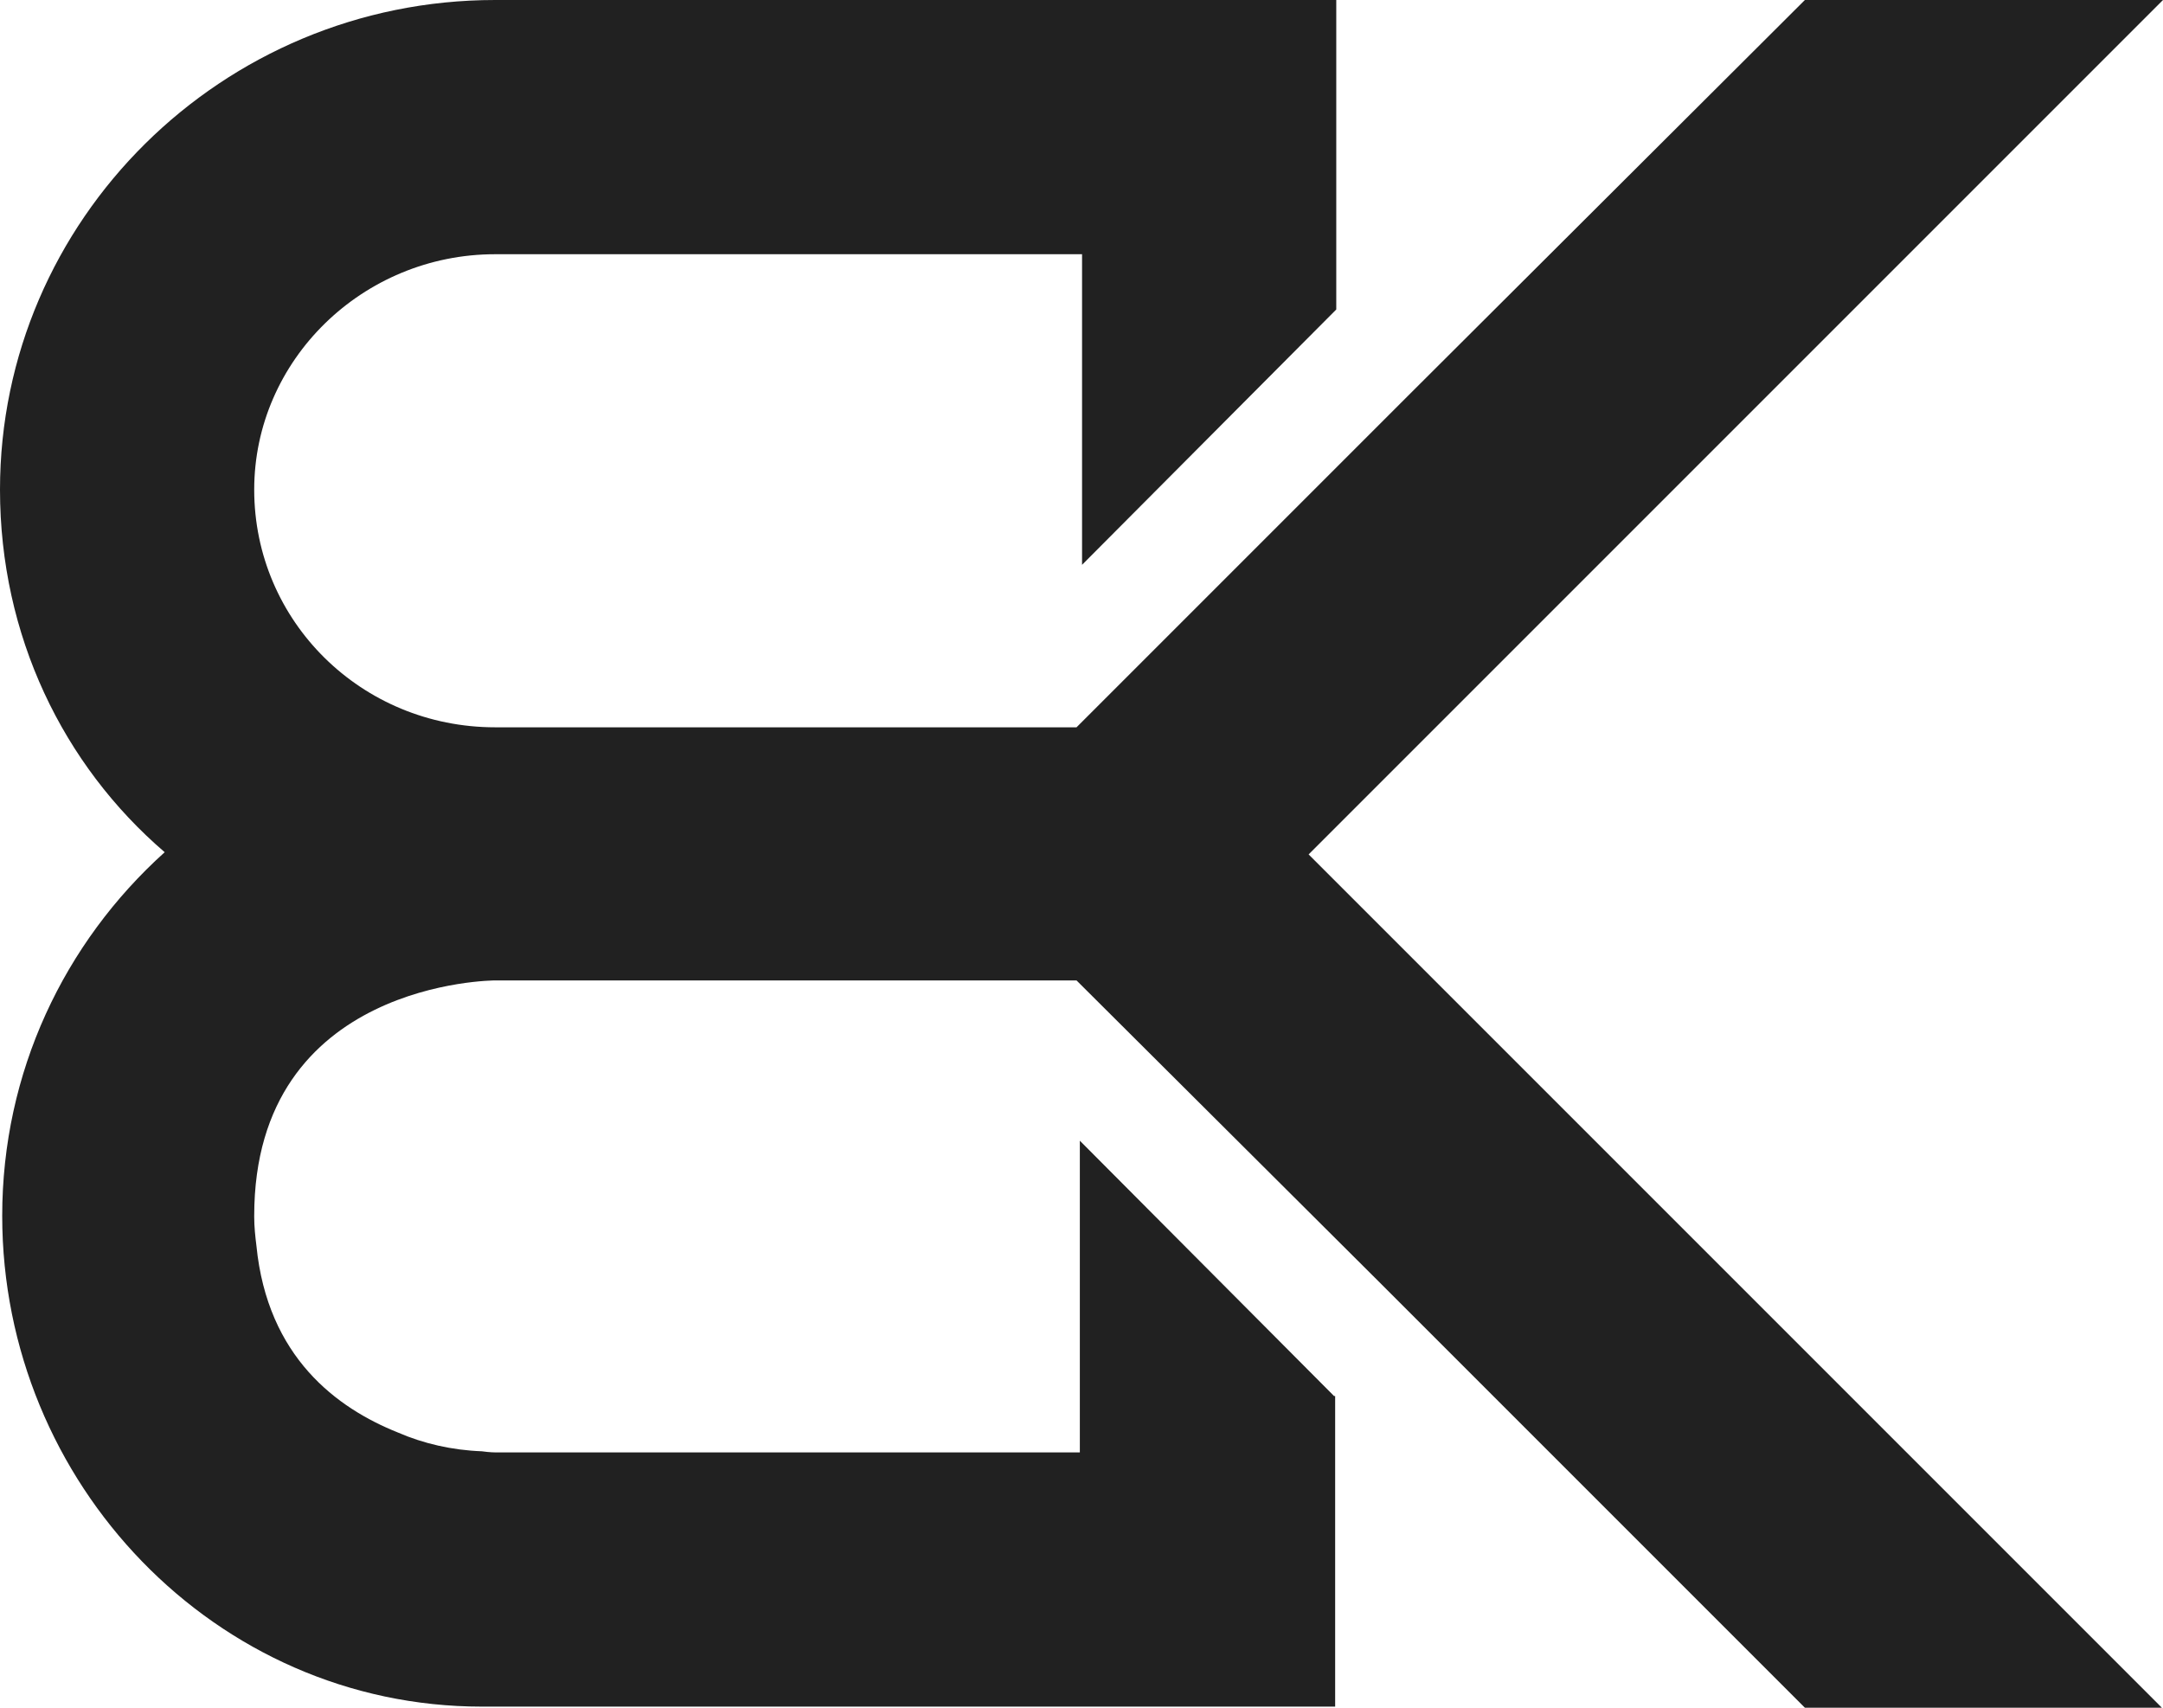 <?xml version="1.0" encoding="utf-8"?>
<!-- Generator: Adobe Illustrator 18.1.0, SVG Export Plug-In . SVG Version: 6.00 Build 0)  -->
<svg version="1.1" id="Layer_2" xmlns="http://www.w3.org/2000/svg" xmlns:xlink="http://www.w3.org/1999/xlink" x="0px" y="0px"
	 viewBox="0 0 195.7 154.5" enable-background="new 0 0 195.7 154.5" xml:space="preserve">
<path fill="#212121" d="M163.3,154.5l-38.6-38.6L97.4,88.7H55v0H44.8c0,0-21.8,0-21.8,21.3c0,0,0,0.1,0,0.1c0,0,0,0,0,0
	c0,0.9,0.1,1.8,0.2,2.6c1,10.1,7.3,14.7,12.8,16.9c2.3,1,4.9,1.6,7.6,1.7c0.7,0.1,1.2,0.1,1.2,0.1h9h3.5h40.4v-5.2v-6v-17l23,23.1
	h0.1v5.1v17.8v5.2H57.4h-3.5H43.6c-24.1,0-43.4-20.2-43.4-44.4c0-13,5.6-24.7,14.7-32.9C5.7,69.2,0,57.5,0,44.3
	C0,19.9,20.1,0,44.8,0H56h1.9h63v23l0,0V28v0l-23,23.1V31.6V28v-5H57.9H56H44.8C32.8,23,23,32.6,23,44.3c0,11.9,9.7,21.5,21.8,21.5
	h30h22.6l11-11l16.2-16.2l2.7-2.7l36-35.9h32.4l-77.3,77.3l77.3,77.3H163.3z"/>
</svg>
